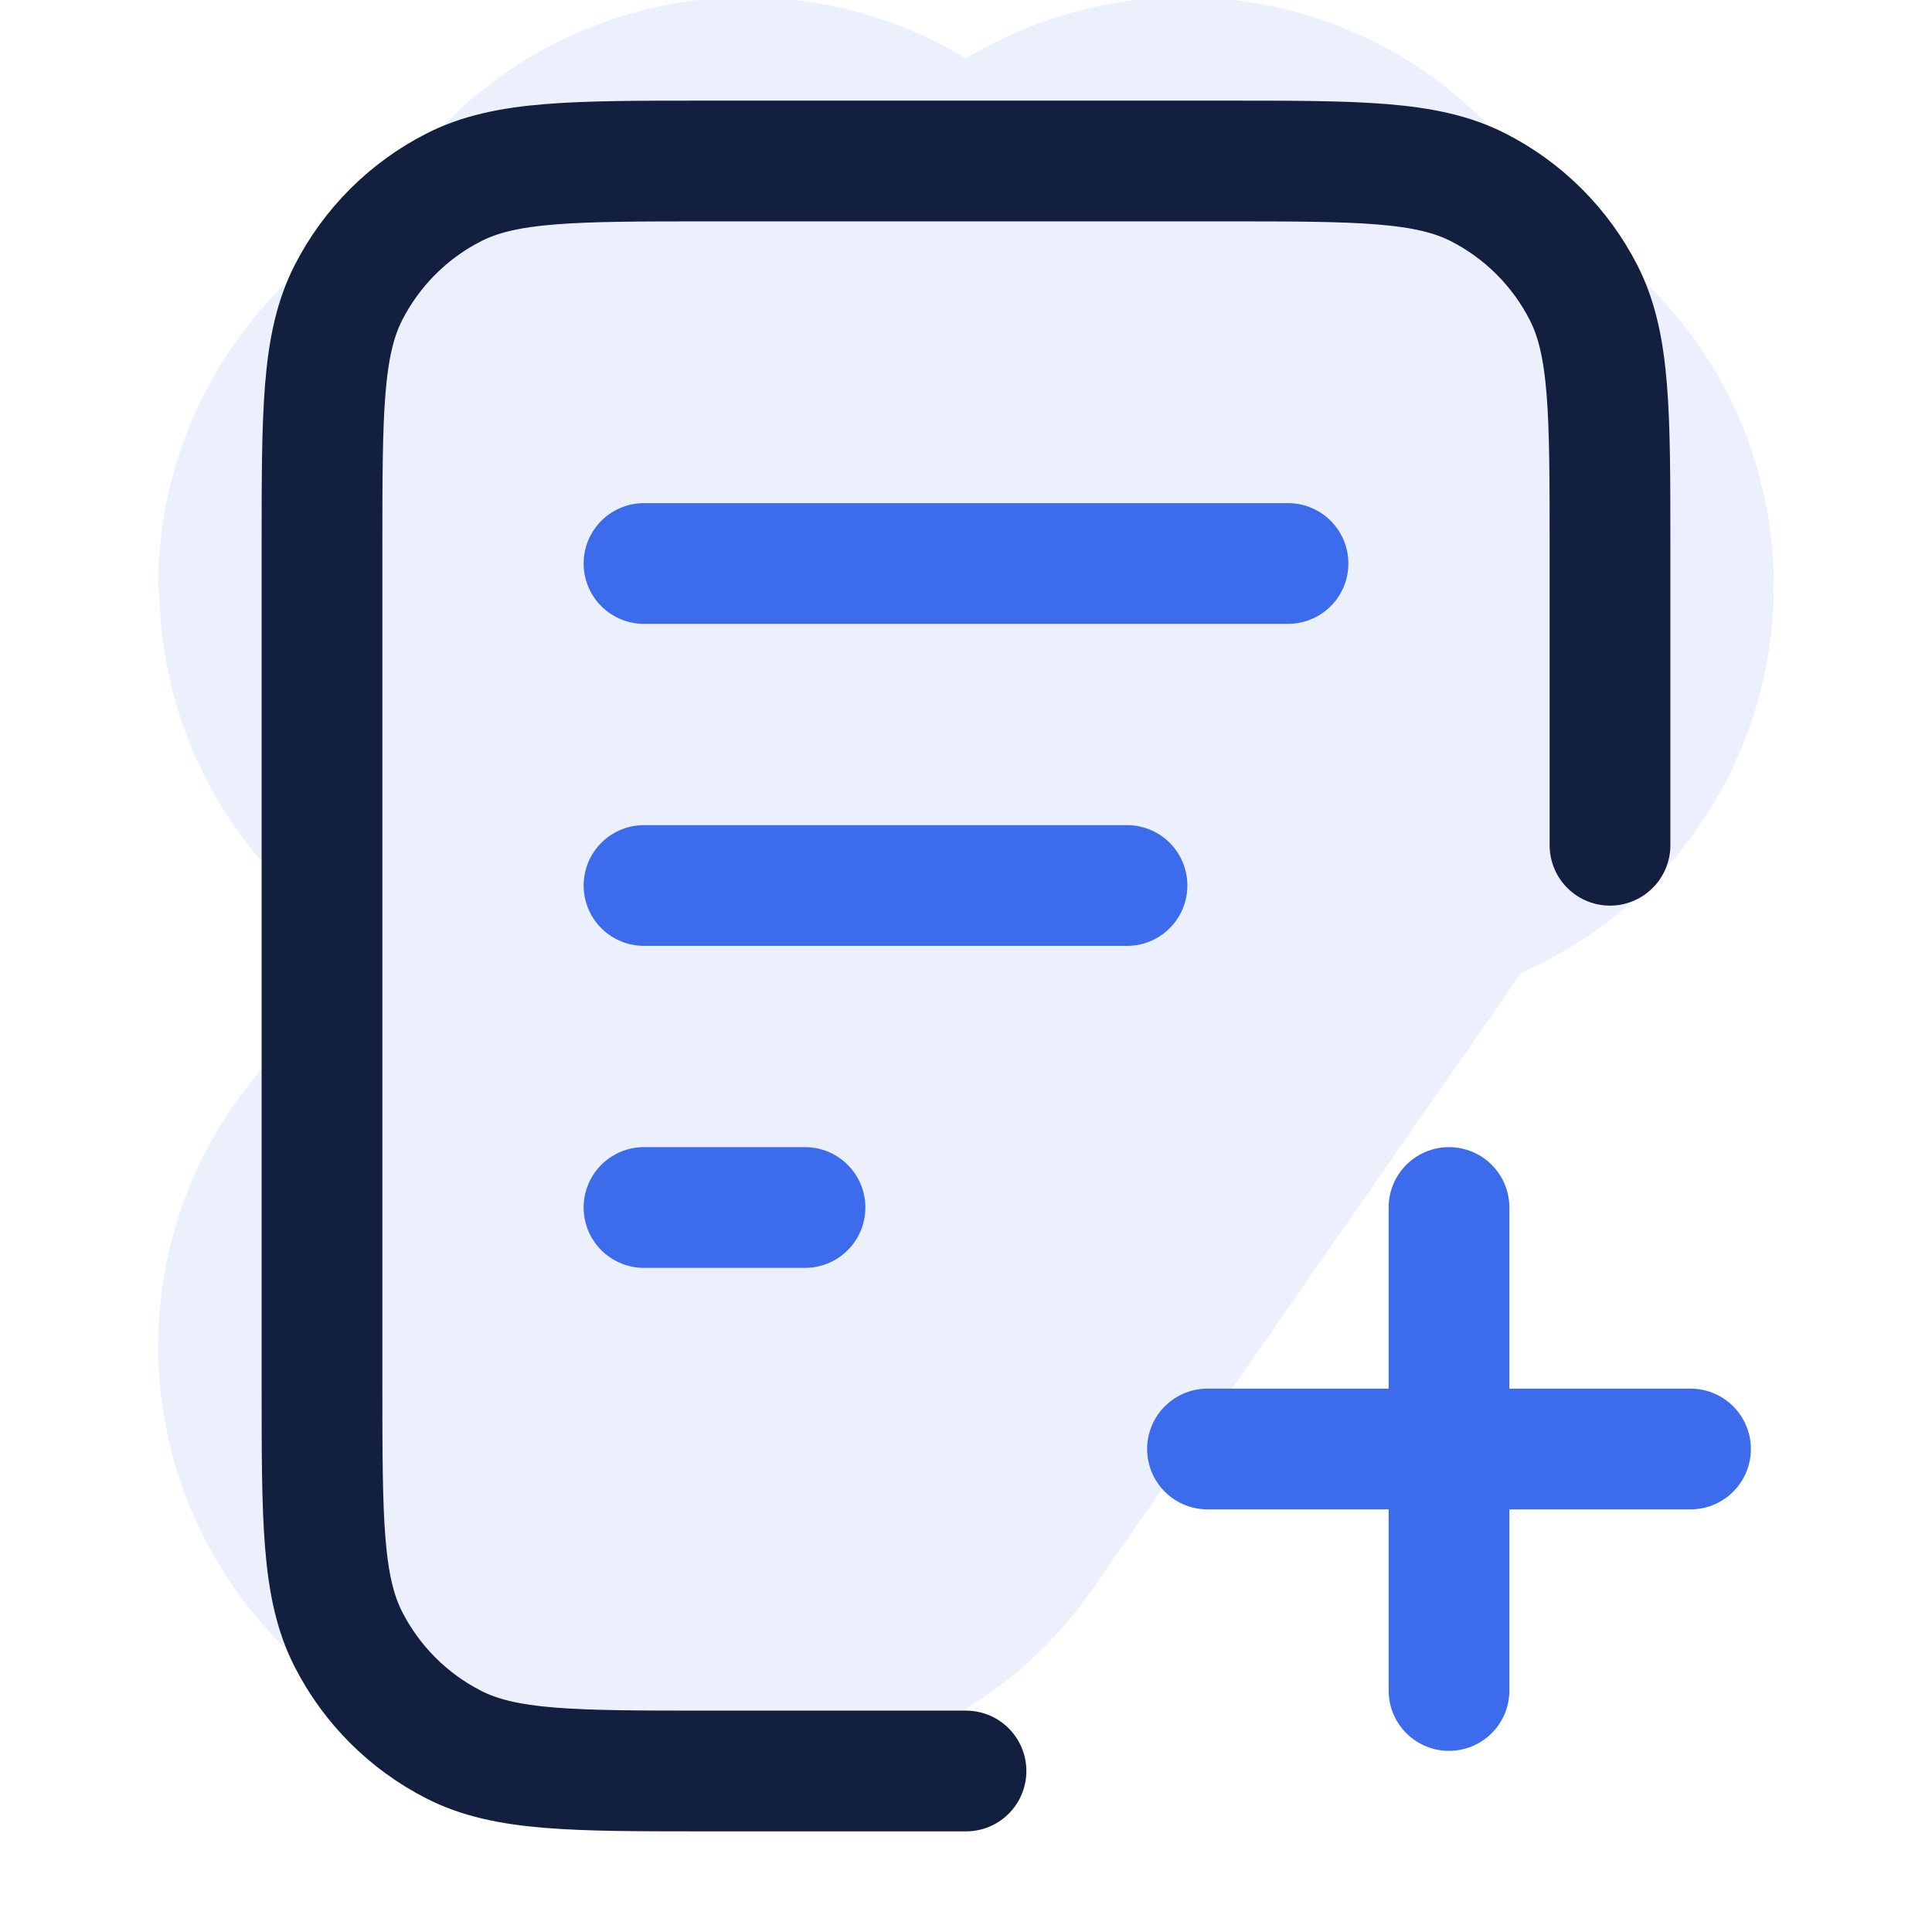 <svg width="48" height="48" viewBox="0 0 48 48" fill="none" xmlns="http://www.w3.org/2000/svg">
<g id="file-plus-02.3 1">
<path id="Vector" d="M18.5 33.5V14.5H29.5V17.707L18.514 33.5H18.5ZM33.57 14.555C33.57 14.556 33.56 14.555 33.543 14.552C33.561 14.554 33.57 14.555 33.57 14.555ZM18.555 10.43C18.556 10.43 18.555 10.44 18.552 10.457C18.554 10.439 18.555 10.43 18.555 10.43ZM14.43 14.555C14.43 14.555 14.439 14.554 14.457 14.552C14.44 14.555 14.43 14.556 14.43 14.555ZM14.457 33.448C14.439 33.446 14.43 33.445 14.43 33.445C14.431 33.444 14.44 33.445 14.457 33.448ZM29.448 10.457C29.445 10.44 29.444 10.431 29.445 10.43C29.445 10.43 29.446 10.439 29.448 10.457Z" stroke="#3C6CEB" stroke-opacity="0.1" stroke-width="21" stroke-linecap="round" stroke-linejoin="round"/>
<path id="Vector_2" d="M40 21V13.6C40 10.24 40 8.56 39.346 7.276C38.771 6.147 37.853 5.229 36.724 4.654C35.44 4 33.76 4 30.4 4H17.6C14.24 4 12.559 4 11.276 4.654C10.147 5.229 9.229 6.147 8.654 7.276C8 8.56 8 10.24 8 13.6V34.4C8 37.76 8 39.44 8.654 40.724C9.229 41.853 10.147 42.771 11.276 43.346C12.559 44 14.24 44 17.6 44H24" stroke="#121F3E" stroke-width="3" stroke-linecap="round" stroke-linejoin="round"/>
<path id="Vector_3" d="M28 22H16M20 30H16M32 14H16" stroke="#3C6CEB" stroke-width="3" stroke-linecap="round" stroke-linejoin="round"/>
<path id="Vector_4" d="M36 42V30M30 36H42" stroke="#3C6CEB" stroke-width="3" stroke-linecap="round" stroke-linejoin="round"/>
</g>
</svg>
